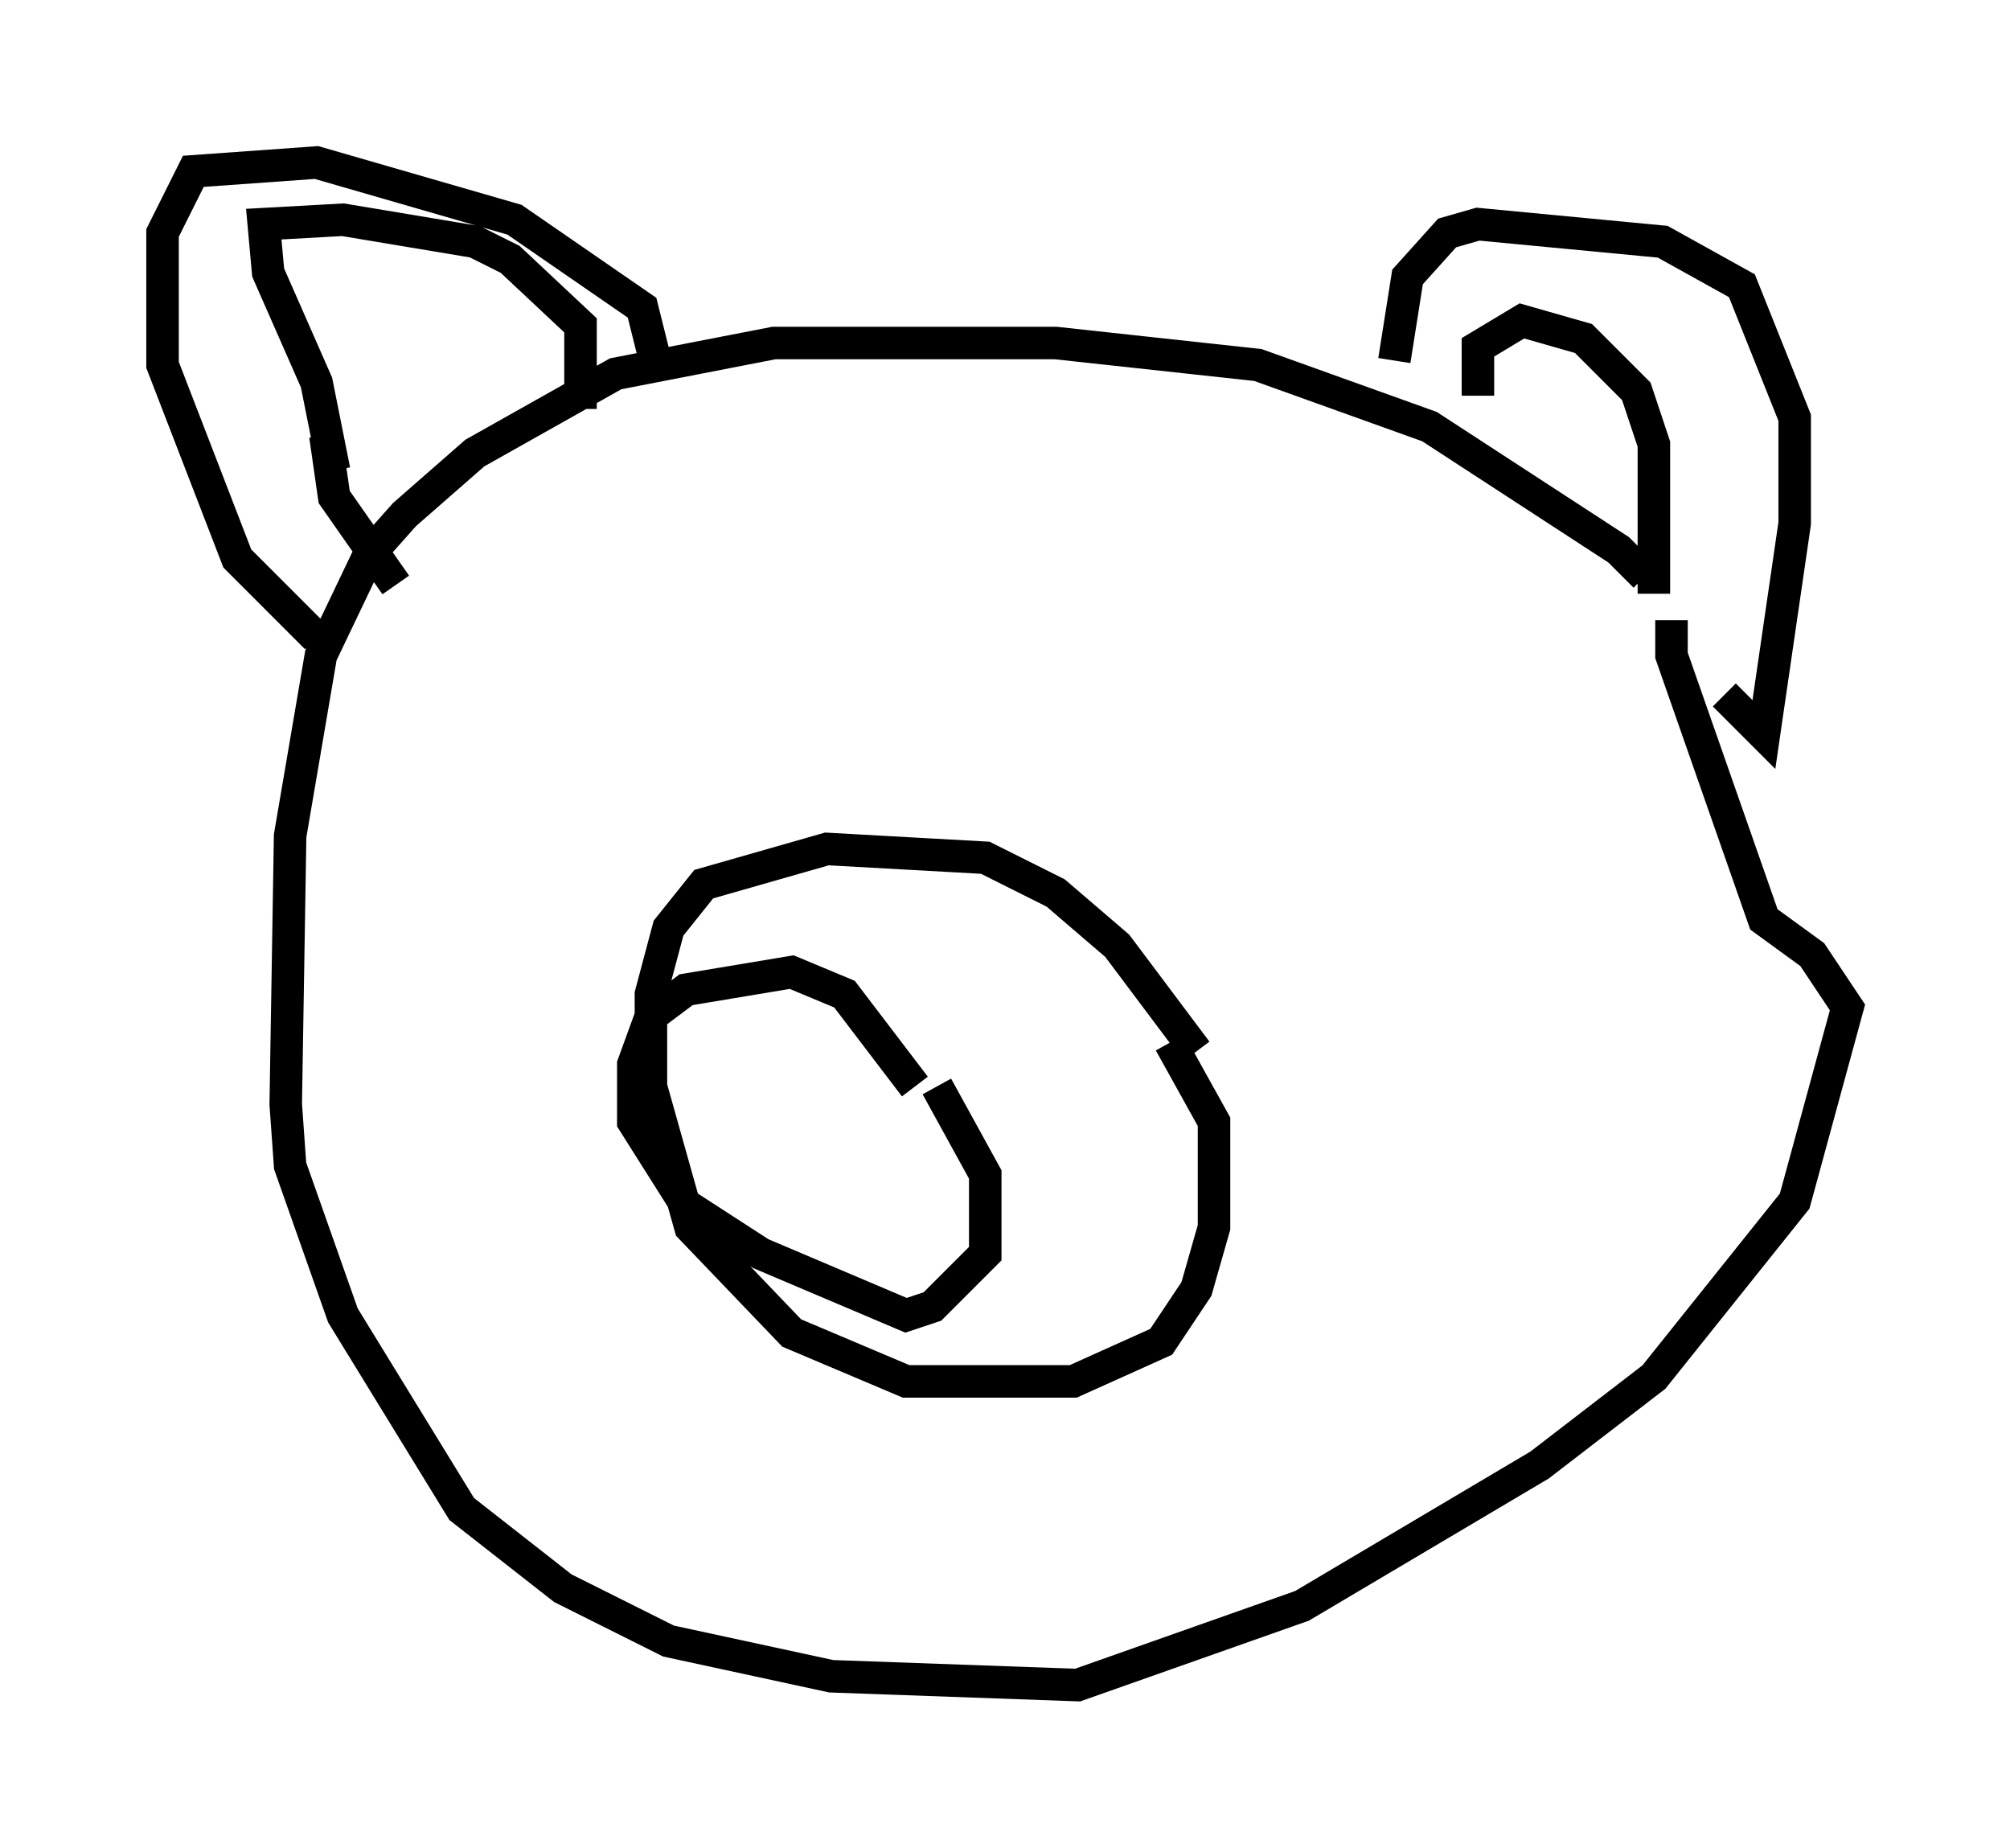 <?xml version="1.0" encoding="utf-8" ?>
<svg baseProfile="full" height="56.82" version="1.1" width="61.826" xmlns="http://www.w3.org/2000/svg" xmlns:ev="http://www.w3.org/2001/xml-events" xmlns:xlink="http://www.w3.org/1999/xlink"><defs /><rect fill="white" height="56.82" width="61.826" x="0" y="0" /><path d="M52.631, 21.779 m-2.03, -4.059 l-0.812, -0.812 -5.819, -3.789 l-5.277, -1.894 -6.225, -0.677 l-8.66, 0.0 -4.871, 0.947 l-4.33, 2.436 -2.165, 1.894 l-1.083, 1.218 -1.488, 3.112 l-0.947, 5.548 -0.135, 8.254 l0.135, 1.894 1.624, 4.601 l3.654, 5.954 3.112, 2.436 l3.248, 1.624 5.007, 1.083 l7.578, 0.271 6.901, -2.436 l7.307, -4.33 3.518, -2.706 l4.33, -5.413 1.624, -5.954 l-1.083, -1.624 -1.488, -1.083 l-2.842, -8.119 0.0, -1.083 m-8.525, -7.984 l0.406, -2.571 1.218, -1.353 l0.947, -0.271 5.683, 0.541 l2.436, 1.353 1.624, 4.059 l0.0, 3.248 -0.947, 6.495 l-1.218, -1.218 m-7.578, -9.202 l0.0, -1.488 1.353, -0.812 l1.894, 0.541 1.624, 1.624 l0.541, 1.624 0.0, 4.601 m-30.582, -6.631 l-0.541, -2.165 -3.924, -2.706 l-6.089, -1.759 -3.789, 0.271 l-0.947, 1.894 0.0, 4.059 l2.3, 5.954 2.436, 2.436 m0.541, -5.142 l-0.541, -2.706 -1.488, -3.383 l-0.135, -1.488 2.436, -0.135 l4.059, 0.677 1.083, 0.541 l2.165, 2.03 0.0, 2.571 m-7.848, 0.812 l0.271, 1.894 1.894, 2.706 m24.628, 14.344 l-2.436, -3.248 -1.894, -1.624 l-2.165, -1.083 -4.871, -0.271 l-3.789, 1.083 -1.083, 1.353 l-0.541, 2.03 0.0, 2.842 l1.218, 4.33 3.112, 3.248 l3.518, 1.488 5.142, 0.0 l2.706, -1.218 1.083, -1.624 l0.541, -1.894 0.0, -3.248 l-1.353, -2.436 m-7.848, 1.353 l-2.165, -2.842 -1.624, -0.677 l-3.248, 0.541 -1.083, 0.812 l-0.541, 1.488 0.0, 1.759 l1.624, 2.571 2.3, 1.488 l4.465, 1.894 0.812, -0.271 l1.624, -1.624 0.0, -2.436 l-1.488, -2.706 " fill="none" stroke="black" stroke-width="1" /></svg>
